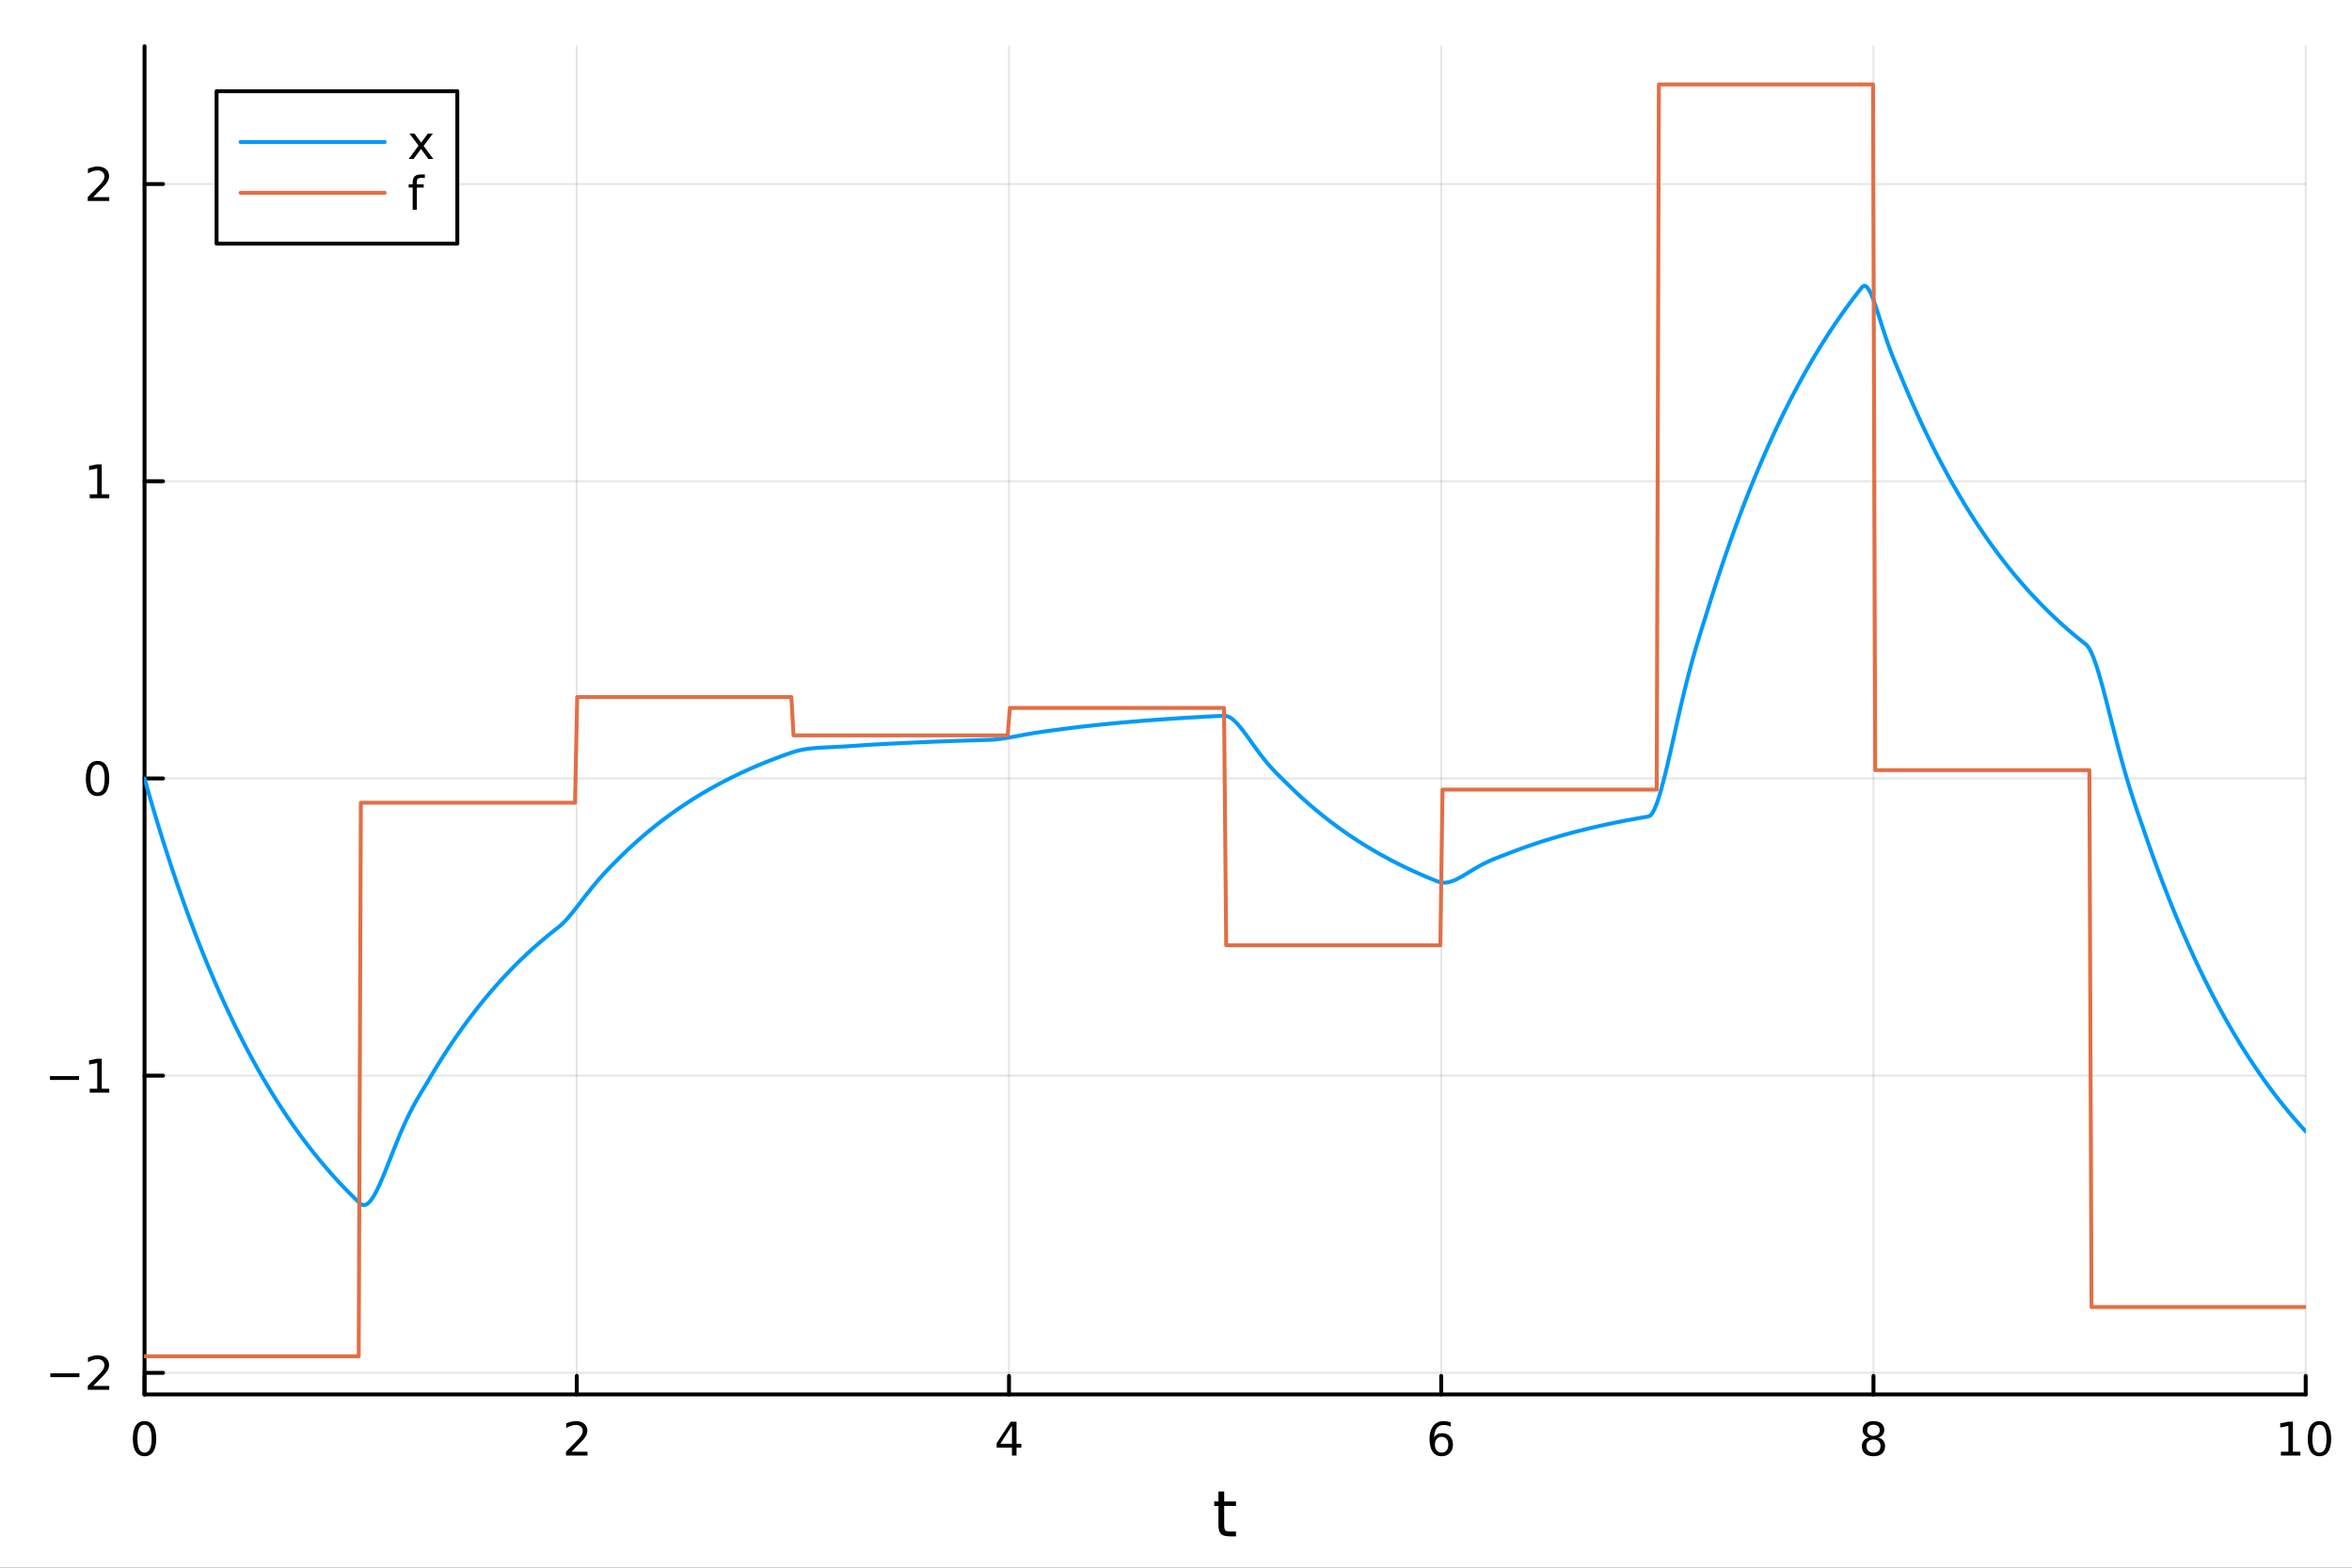 <?xml version="1.0" encoding="utf-8"?>
<svg xmlns="http://www.w3.org/2000/svg" xmlns:xlink="http://www.w3.org/1999/xlink" width="600" height="400" viewBox="0 0 2400 1600">
<rect x="0" y="0" width="2400" height="1600" fill="#333333" stroke="none"/>
<defs>
  <clipPath id="clip230">
    <rect x="0" y="0" width="2400" height="1600"/>
  </clipPath>
</defs>
<path clip-path="url(#clip230)" d="M0 1600 L2400 1600 L2400 0 L0 0  Z" fill="#ffffff" fill-rule="evenodd" fill-opacity="1"/>
<defs>
  <clipPath id="clip231">
    <rect x="480" y="0" width="1681" height="1600"/>
  </clipPath>
</defs>
<path clip-path="url(#clip230)" d="M147.478 1423.18 L2352.76 1423.18 L2352.76 47.244 L147.478 47.244  Z" fill="#ffffff" fill-rule="evenodd" fill-opacity="1"/>
<defs>
  <clipPath id="clip232">
    <rect x="147" y="47" width="2206" height="1377"/>
  </clipPath>
</defs>
<polyline clip-path="url(#clip232)" style="stroke:#000000; stroke-linecap:round; stroke-linejoin:round; stroke-width:2; stroke-opacity:0.1; fill:none" points="147.478,1423.18 147.478,47.244 "/>
<polyline clip-path="url(#clip232)" style="stroke:#000000; stroke-linecap:round; stroke-linejoin:round; stroke-width:2; stroke-opacity:0.1; fill:none" points="588.534,1423.18 588.534,47.244 "/>
<polyline clip-path="url(#clip232)" style="stroke:#000000; stroke-linecap:round; stroke-linejoin:round; stroke-width:2; stroke-opacity:0.1; fill:none" points="1029.59,1423.18 1029.59,47.244 "/>
<polyline clip-path="url(#clip232)" style="stroke:#000000; stroke-linecap:round; stroke-linejoin:round; stroke-width:2; stroke-opacity:0.1; fill:none" points="1470.64,1423.18 1470.64,47.244 "/>
<polyline clip-path="url(#clip232)" style="stroke:#000000; stroke-linecap:round; stroke-linejoin:round; stroke-width:2; stroke-opacity:0.1; fill:none" points="1911.7,1423.18 1911.7,47.244 "/>
<polyline clip-path="url(#clip232)" style="stroke:#000000; stroke-linecap:round; stroke-linejoin:round; stroke-width:2; stroke-opacity:0.1; fill:none" points="2352.76,1423.18 2352.76,47.244 "/>
<polyline clip-path="url(#clip232)" style="stroke:#000000; stroke-linecap:round; stroke-linejoin:round; stroke-width:2; stroke-opacity:0.1; fill:none" points="147.478,1401.15 2352.76,1401.15 "/>
<polyline clip-path="url(#clip232)" style="stroke:#000000; stroke-linecap:round; stroke-linejoin:round; stroke-width:2; stroke-opacity:0.1; fill:none" points="147.478,1097.83 2352.76,1097.83 "/>
<polyline clip-path="url(#clip232)" style="stroke:#000000; stroke-linecap:round; stroke-linejoin:round; stroke-width:2; stroke-opacity:0.1; fill:none" points="147.478,794.498 2352.76,794.498 "/>
<polyline clip-path="url(#clip232)" style="stroke:#000000; stroke-linecap:round; stroke-linejoin:round; stroke-width:2; stroke-opacity:0.1; fill:none" points="147.478,491.171 2352.76,491.171 "/>
<polyline clip-path="url(#clip232)" style="stroke:#000000; stroke-linecap:round; stroke-linejoin:round; stroke-width:2; stroke-opacity:0.1; fill:none" points="147.478,187.844 2352.76,187.844 "/>
<polyline clip-path="url(#clip230)" style="stroke:#000000; stroke-linecap:round; stroke-linejoin:round; stroke-width:4; stroke-opacity:1; fill:none" points="147.478,1423.18 2352.76,1423.18 "/>
<polyline clip-path="url(#clip230)" style="stroke:#000000; stroke-linecap:round; stroke-linejoin:round; stroke-width:4; stroke-opacity:1; fill:none" points="147.478,1423.18 147.478,1404.28 "/>
<polyline clip-path="url(#clip230)" style="stroke:#000000; stroke-linecap:round; stroke-linejoin:round; stroke-width:4; stroke-opacity:1; fill:none" points="588.534,1423.18 588.534,1404.28 "/>
<polyline clip-path="url(#clip230)" style="stroke:#000000; stroke-linecap:round; stroke-linejoin:round; stroke-width:4; stroke-opacity:1; fill:none" points="1029.59,1423.18 1029.59,1404.28 "/>
<polyline clip-path="url(#clip230)" style="stroke:#000000; stroke-linecap:round; stroke-linejoin:round; stroke-width:4; stroke-opacity:1; fill:none" points="1470.64,1423.18 1470.64,1404.28 "/>
<polyline clip-path="url(#clip230)" style="stroke:#000000; stroke-linecap:round; stroke-linejoin:round; stroke-width:4; stroke-opacity:1; fill:none" points="1911.7,1423.18 1911.7,1404.28 "/>
<polyline clip-path="url(#clip230)" style="stroke:#000000; stroke-linecap:round; stroke-linejoin:round; stroke-width:4; stroke-opacity:1; fill:none" points="2352.76,1423.18 2352.76,1404.28 "/>
<path clip-path="url(#clip230)" d="M147.478 1454.1 Q143.867 1454.1 142.038 1457.66 Q140.233 1461.2 140.233 1468.33 Q140.233 1475.44 142.038 1479.01 Q143.867 1482.55 147.478 1482.55 Q151.112 1482.55 152.918 1479.01 Q154.746 1475.44 154.746 1468.33 Q154.746 1461.2 152.918 1457.66 Q151.112 1454.1 147.478 1454.1 M147.478 1450.39 Q153.288 1450.39 156.344 1455 Q159.422 1459.58 159.422 1468.33 Q159.422 1477.06 156.344 1481.67 Q153.288 1486.25 147.478 1486.25 Q141.668 1486.25 138.589 1481.67 Q135.534 1477.06 135.534 1468.33 Q135.534 1459.58 138.589 1455 Q141.668 1450.39 147.478 1450.39 Z" fill="#000000" fill-rule="nonzero" fill-opacity="1" /><path clip-path="url(#clip230)" d="M583.186 1481.64 L599.506 1481.64 L599.506 1485.58 L577.561 1485.58 L577.561 1481.64 Q580.223 1478.89 584.807 1474.26 Q589.413 1469.61 590.594 1468.27 Q592.839 1465.74 593.719 1464.01 Q594.621 1462.25 594.621 1460.56 Q594.621 1457.8 592.677 1456.07 Q590.756 1454.33 587.654 1454.33 Q585.455 1454.33 583.001 1455.09 Q580.571 1455.86 577.793 1457.41 L577.793 1452.69 Q580.617 1451.55 583.071 1450.97 Q585.524 1450.39 587.561 1450.39 Q592.932 1450.39 596.126 1453.08 Q599.32 1455.77 599.32 1460.26 Q599.32 1462.39 598.51 1464.31 Q597.723 1466.2 595.617 1468.8 Q595.038 1469.47 591.936 1472.69 Q588.834 1475.88 583.186 1481.64 Z" fill="#000000" fill-rule="nonzero" fill-opacity="1" /><path clip-path="url(#clip230)" d="M1032.6 1455.09 L1020.79 1473.54 L1032.6 1473.54 L1032.6 1455.09 M1031.37 1451.02 L1037.25 1451.02 L1037.25 1473.54 L1042.18 1473.54 L1042.18 1477.43 L1037.25 1477.43 L1037.25 1485.58 L1032.6 1485.58 L1032.6 1477.43 L1017 1477.43 L1017 1472.92 L1031.37 1451.02 Z" fill="#000000" fill-rule="nonzero" fill-opacity="1" /><path clip-path="url(#clip230)" d="M1471.05 1466.44 Q1467.9 1466.44 1466.05 1468.59 Q1464.22 1470.74 1464.22 1474.49 Q1464.22 1478.22 1466.05 1480.39 Q1467.9 1482.55 1471.05 1482.55 Q1474.2 1482.55 1476.03 1480.39 Q1477.88 1478.22 1477.88 1474.49 Q1477.88 1470.74 1476.03 1468.59 Q1474.2 1466.44 1471.05 1466.44 M1480.33 1451.78 L1480.33 1456.04 Q1478.57 1455.21 1476.77 1454.77 Q1474.98 1454.33 1473.23 1454.33 Q1468.6 1454.33 1466.14 1457.45 Q1463.71 1460.58 1463.36 1466.9 Q1464.73 1464.89 1466.79 1463.82 Q1468.85 1462.73 1471.33 1462.73 Q1476.54 1462.73 1479.55 1465.9 Q1482.58 1469.05 1482.58 1474.49 Q1482.58 1479.82 1479.43 1483.03 Q1476.28 1486.25 1471.05 1486.25 Q1465.05 1486.25 1461.88 1481.67 Q1458.71 1477.06 1458.71 1468.33 Q1458.71 1460.14 1462.6 1455.28 Q1466.49 1450.39 1473.04 1450.39 Q1474.8 1450.39 1476.58 1450.74 Q1478.39 1451.09 1480.33 1451.78 Z" fill="#000000" fill-rule="nonzero" fill-opacity="1" /><path clip-path="url(#clip230)" d="M1911.7 1469.17 Q1908.37 1469.17 1906.45 1470.95 Q1904.55 1472.73 1904.55 1475.86 Q1904.55 1478.98 1906.45 1480.77 Q1908.37 1482.55 1911.7 1482.55 Q1915.03 1482.55 1916.95 1480.77 Q1918.88 1478.96 1918.88 1475.86 Q1918.88 1472.73 1916.95 1470.95 Q1915.06 1469.17 1911.7 1469.17 M1907.02 1467.18 Q1904.02 1466.44 1902.33 1464.38 Q1900.66 1462.32 1900.66 1459.35 Q1900.66 1455.21 1903.6 1452.8 Q1906.56 1450.39 1911.7 1450.39 Q1916.86 1450.39 1919.8 1452.8 Q1922.74 1455.21 1922.74 1459.35 Q1922.74 1462.32 1921.05 1464.38 Q1919.39 1466.44 1916.4 1467.18 Q1919.78 1467.96 1921.65 1470.26 Q1923.55 1472.55 1923.55 1475.86 Q1923.55 1480.88 1920.47 1483.57 Q1917.42 1486.25 1911.7 1486.25 Q1905.98 1486.25 1902.9 1483.57 Q1899.85 1480.88 1899.85 1475.86 Q1899.85 1472.55 1901.75 1470.26 Q1903.64 1467.96 1907.02 1467.18 M1905.31 1459.79 Q1905.31 1462.48 1906.98 1463.98 Q1908.67 1465.49 1911.7 1465.49 Q1914.71 1465.49 1916.4 1463.98 Q1918.11 1462.48 1918.11 1459.79 Q1918.11 1457.11 1916.4 1455.6 Q1914.71 1454.1 1911.7 1454.1 Q1908.67 1454.1 1906.98 1455.6 Q1905.31 1457.11 1905.31 1459.79 Z" fill="#000000" fill-rule="nonzero" fill-opacity="1" /><path clip-path="url(#clip230)" d="M2327.44 1481.64 L2335.08 1481.64 L2335.08 1455.28 L2326.77 1456.95 L2326.77 1452.69 L2335.04 1451.02 L2339.71 1451.02 L2339.71 1481.64 L2347.35 1481.64 L2347.35 1485.58 L2327.44 1485.58 L2327.44 1481.64 Z" fill="#000000" fill-rule="nonzero" fill-opacity="1" /><path clip-path="url(#clip230)" d="M2366.8 1454.1 Q2363.18 1454.1 2361.36 1457.66 Q2359.55 1461.2 2359.55 1468.33 Q2359.55 1475.44 2361.36 1479.01 Q2363.18 1482.55 2366.8 1482.55 Q2370.43 1482.55 2372.23 1479.01 Q2374.06 1475.44 2374.06 1468.33 Q2374.06 1461.2 2372.23 1457.66 Q2370.43 1454.1 2366.8 1454.1 M2366.8 1450.39 Q2372.61 1450.39 2375.66 1455 Q2378.74 1459.58 2378.74 1468.33 Q2378.74 1477.06 2375.66 1481.67 Q2372.61 1486.25 2366.8 1486.25 Q2360.99 1486.25 2357.91 1481.67 Q2354.85 1477.06 2354.85 1468.33 Q2354.85 1459.58 2357.91 1455 Q2360.99 1450.39 2366.8 1450.39 Z" fill="#000000" fill-rule="nonzero" fill-opacity="1" /><path clip-path="url(#clip230)" d="M1249.18 1522.27 L1249.18 1532.4 L1261.24 1532.4 L1261.24 1536.95 L1249.18 1536.95 L1249.18 1556.3 Q1249.18 1560.66 1250.36 1561.9 Q1251.57 1563.14 1255.23 1563.14 L1261.24 1563.14 L1261.24 1568.04 L1255.23 1568.04 Q1248.45 1568.04 1245.87 1565.53 Q1243.29 1562.98 1243.29 1556.3 L1243.29 1536.95 L1238.99 1536.95 L1238.99 1532.4 L1243.29 1532.4 L1243.29 1522.27 L1249.18 1522.27 Z" fill="#000000" fill-rule="nonzero" fill-opacity="1" /><polyline clip-path="url(#clip230)" style="stroke:#000000; stroke-linecap:round; stroke-linejoin:round; stroke-width:4; stroke-opacity:1; fill:none" points="147.478,1423.18 147.478,47.244 "/>
<polyline clip-path="url(#clip230)" style="stroke:#000000; stroke-linecap:round; stroke-linejoin:round; stroke-width:4; stroke-opacity:1; fill:none" points="147.478,1401.15 166.376,1401.15 "/>
<polyline clip-path="url(#clip230)" style="stroke:#000000; stroke-linecap:round; stroke-linejoin:round; stroke-width:4; stroke-opacity:1; fill:none" points="147.478,1097.83 166.376,1097.83 "/>
<polyline clip-path="url(#clip230)" style="stroke:#000000; stroke-linecap:round; stroke-linejoin:round; stroke-width:4; stroke-opacity:1; fill:none" points="147.478,794.498 166.376,794.498 "/>
<polyline clip-path="url(#clip230)" style="stroke:#000000; stroke-linecap:round; stroke-linejoin:round; stroke-width:4; stroke-opacity:1; fill:none" points="147.478,491.171 166.376,491.171 "/>
<polyline clip-path="url(#clip230)" style="stroke:#000000; stroke-linecap:round; stroke-linejoin:round; stroke-width:4; stroke-opacity:1; fill:none" points="147.478,187.844 166.376,187.844 "/>
<path clip-path="url(#clip230)" d="M51.362 1401.6 L81.038 1401.6 L81.038 1405.54 L51.362 1405.54 L51.362 1401.6 Z" fill="#000000" fill-rule="nonzero" fill-opacity="1" /><path clip-path="url(#clip230)" d="M95.159 1414.5 L111.478 1414.5 L111.478 1418.43 L89.534 1418.43 L89.534 1414.5 Q92.196 1411.74 96.779 1407.11 Q101.385 1402.46 102.566 1401.12 Q104.811 1398.59 105.691 1396.86 Q106.594 1395.1 106.594 1393.41 Q106.594 1390.65 104.649 1388.92 Q102.728 1387.18 99.626 1387.18 Q97.427 1387.18 94.973 1387.95 Q92.543 1388.71 89.765 1390.26 L89.765 1385.54 Q92.589 1384.4 95.043 1383.83 Q97.496 1383.25 99.534 1383.25 Q104.904 1383.25 108.098 1385.93 Q111.293 1388.62 111.293 1393.11 Q111.293 1395.24 110.483 1397.16 Q109.696 1399.06 107.589 1401.65 Q107.01 1402.32 103.909 1405.54 Q100.807 1408.73 95.159 1414.5 Z" fill="#000000" fill-rule="nonzero" fill-opacity="1" /><path clip-path="url(#clip230)" d="M50.992 1098.28 L80.668 1098.28 L80.668 1102.21 L50.992 1102.21 L50.992 1098.28 Z" fill="#000000" fill-rule="nonzero" fill-opacity="1" /><path clip-path="url(#clip230)" d="M91.571 1111.17 L99.21 1111.17 L99.21 1084.8 L90.899 1086.47 L90.899 1082.21 L99.163 1080.55 L103.839 1080.55 L103.839 1111.17 L111.478 1111.17 L111.478 1115.11 L91.571 1115.11 L91.571 1111.17 Z" fill="#000000" fill-rule="nonzero" fill-opacity="1" /><path clip-path="url(#clip230)" d="M99.534 780.297 Q95.922 780.297 94.094 783.862 Q92.288 787.403 92.288 794.533 Q92.288 801.639 94.094 805.204 Q95.922 808.746 99.534 808.746 Q103.168 808.746 104.973 805.204 Q106.802 801.639 106.802 794.533 Q106.802 787.403 104.973 783.862 Q103.168 780.297 99.534 780.297 M99.534 776.593 Q105.344 776.593 108.399 781.2 Q111.478 785.783 111.478 794.533 Q111.478 803.26 108.399 807.866 Q105.344 812.449 99.534 812.449 Q93.723 812.449 90.645 807.866 Q87.589 803.26 87.589 794.533 Q87.589 785.783 90.645 781.2 Q93.723 776.593 99.534 776.593 Z" fill="#000000" fill-rule="nonzero" fill-opacity="1" /><path clip-path="url(#clip230)" d="M91.571 504.516 L99.21 504.516 L99.21 478.15 L90.899 479.817 L90.899 475.558 L99.163 473.891 L103.839 473.891 L103.839 504.516 L111.478 504.516 L111.478 508.451 L91.571 508.451 L91.571 504.516 Z" fill="#000000" fill-rule="nonzero" fill-opacity="1" /><path clip-path="url(#clip230)" d="M95.159 201.189 L111.478 201.189 L111.478 205.124 L89.534 205.124 L89.534 201.189 Q92.196 198.434 96.779 193.805 Q101.385 189.152 102.566 187.809 Q104.811 185.286 105.691 183.55 Q106.594 181.791 106.594 180.101 Q106.594 177.346 104.649 175.61 Q102.728 173.874 99.626 173.874 Q97.427 173.874 94.973 174.638 Q92.543 175.402 89.765 176.953 L89.765 172.231 Q92.589 171.096 95.043 170.518 Q97.496 169.939 99.534 169.939 Q104.904 169.939 108.098 172.624 Q111.293 175.309 111.293 179.8 Q111.293 181.93 110.483 183.851 Q109.696 185.749 107.589 188.342 Q107.01 189.013 103.909 192.231 Q100.807 195.425 95.159 201.189 Z" fill="#000000" fill-rule="nonzero" fill-opacity="1" /><polyline clip-path="url(#clip232)" style="stroke:#009af9; stroke-linecap:round; stroke-linejoin:round; stroke-width:4; stroke-opacity:1; fill:none" points="147.478,794.498 149.685,802.317 151.893,810.032 154.1,817.645 156.308,825.157 158.515,832.569 160.723,839.883 162.93,847.1 165.138,854.221 167.345,861.248 169.553,868.182 171.76,875.024 173.968,881.775 176.175,888.437 178.383,895.01 180.59,901.496 182.798,907.897 185.005,914.212 187.213,920.444 189.42,926.593 191.628,932.66 193.835,938.647 196.043,944.555 198.25,950.384 200.458,956.136 202.665,961.812 204.873,967.412 207.08,972.939 209.288,978.392 211.495,983.772 213.702,989.082 215.91,994.321 218.117,999.49 220.325,1004.59 222.532,1009.62 224.74,1014.59 226.947,1019.49 229.155,1024.33 231.362,1029.1 233.57,1033.81 235.777,1038.45 237.985,1043.04 240.192,1047.56 242.4,1052.03 244.607,1056.43 246.815,1060.78 249.022,1065.06 251.23,1069.3 253.437,1073.47 255.645,1077.59 257.852,1081.66 260.06,1085.67 262.267,1089.63 264.475,1093.53 266.682,1097.39 268.89,1101.19 271.097,1104.94 273.305,1108.65 275.512,1112.3 277.72,1115.91 279.927,1119.46 282.135,1122.97 284.342,1126.44 286.549,1129.86 288.757,1133.23 290.964,1136.56 293.172,1139.84 295.379,1143.08 297.587,1146.28 299.794,1149.43 302.002,1152.55 304.209,1155.62 306.417,1158.65 308.624,1161.64 310.832,1164.59 313.039,1167.5 315.247,1170.38 317.454,1173.21 319.662,1176.01 321.869,1178.77 324.077,1181.49 326.284,1184.18 328.492,1186.83 330.699,1189.45 332.907,1192.03 335.114,1194.58 337.322,1197.1 339.529,1199.58 341.737,1202.03 343.944,1204.44 346.152,1206.83 348.359,1209.18 350.567,1211.5 352.774,1213.79 354.982,1216.05 357.189,1218.28 359.397,1220.48 361.604,1222.65 363.811,1224.79 366.019,1226.91 368.226,1228.91 370.434,1229.92 372.641,1229.81 374.849,1228.7 377.056,1226.71 379.264,1223.95 381.471,1220.53 383.679,1216.55 385.886,1212.1 388.094,1207.27 390.301,1202.15 392.509,1196.81 394.716,1191.31 396.924,1185.72 399.131,1180.1 401.339,1174.5 403.546,1168.96 405.754,1163.51 407.961,1158.2 410.169,1153.03 412.376,1148.04 414.584,1143.24 416.791,1138.62 418.999,1134.2 421.206,1129.96 423.414,1125.89 425.621,1121.97 427.829,1118.18 430.036,1114.48 432.244,1110.84 434.451,1107.21 436.659,1103.55 438.866,1099.8 441.073,1096.08 443.281,1092.41 445.488,1088.79 447.696,1085.22 449.903,1081.69 452.111,1078.21 454.318,1074.78 456.526,1071.39 458.733,1068.05 460.941,1064.75 463.148,1061.5 465.356,1058.28 467.563,1055.12 469.771,1051.99 471.978,1048.9 474.186,1045.86 476.393,1042.85 478.601,1039.89 480.808,1036.96 483.016,1034.08 485.223,1031.23 487.431,1028.42 489.638,1025.64 491.846,1022.91 494.053,1020.21 496.261,1017.54 498.468,1014.91 500.676,1012.32 502.883,1009.76 505.091,1007.23 507.298,1004.74 509.506,1002.28 511.713,999.852 513.921,997.458 516.128,995.095 518.335,992.764 520.543,990.464 522.75,988.194 524.958,985.954 527.165,983.745 529.373,981.564 531.58,979.413 533.788,977.29 535.995,975.195 538.203,973.128 540.41,971.088 542.618,969.075 544.825,967.09 547.033,965.13 549.24,963.196 551.448,961.288 553.655,959.406 555.863,957.548 558.07,955.715 560.278,953.906 562.485,952.121 564.693,950.359 566.9,948.621 569.108,946.906 571.315,945.133 573.523,943.14 575.73,940.952 577.938,938.596 580.145,936.101 582.353,933.492 584.56,930.792 586.768,928.023 588.975,925.205 591.182,922.358 593.39,919.497 595.597,916.639 597.805,913.795 600.012,910.977 602.22,908.196 604.427,905.459 606.635,902.772 608.842,900.141 611.05,897.568 613.257,895.053 615.465,892.597 617.672,890.197 619.88,887.849 622.087,885.547 624.295,883.284 626.502,881.049 628.71,878.833 630.917,876.622 633.125,874.431 635.332,872.27 637.54,870.137 639.747,868.032 641.955,865.955 644.162,863.906 646.37,861.883 648.577,859.888 650.785,857.919 652.992,855.976 655.2,854.059 657.407,852.168 659.615,850.301 661.822,848.46 664.03,846.642 666.237,844.849 668.444,843.079 670.652,841.333 672.859,839.611 675.067,837.91 677.274,836.233 679.482,834.577 681.689,832.944 683.897,831.332 686.104,829.741 688.312,828.172 690.519,826.623 692.727,825.095 694.934,823.587 697.142,822.099 699.349,820.631 701.557,819.183 703.764,817.753 705.972,816.343 708.179,814.951 710.387,813.578 712.594,812.223 714.802,810.886 717.009,809.566 719.217,808.265 721.424,806.98 723.632,805.713 725.839,804.463 728.047,803.229 730.254,802.011 732.462,800.81 734.669,799.624 736.877,798.455 739.084,797.3 741.292,796.162 743.499,795.038 745.706,793.929 747.914,792.835 750.121,791.755 752.329,790.69 754.536,789.639 756.744,788.601 758.951,787.578 761.159,786.568 763.366,785.571 765.574,784.588 767.781,783.617 769.989,782.66 772.196,781.715 774.404,780.782 776.611,779.862 778.819,778.954 781.026,778.058 783.234,777.174 785.441,776.302 787.649,775.441 789.856,774.592 792.064,773.754 794.271,772.927 796.479,772.111 798.686,771.306 800.894,770.512 803.101,769.728 805.309,768.954 807.516,768.191 809.724,767.445 811.931,766.773 814.139,766.181 816.346,765.659 818.553,765.203 820.761,764.804 822.968,764.457 825.176,764.156 827.383,763.895 829.591,763.668 831.798,763.471 834.006,763.299 836.213,763.147 838.421,763.012 840.628,762.89 842.836,762.777 845.043,762.67 847.251,762.567 849.458,762.465 851.666,762.362 853.873,762.257 856.081,762.147 858.288,762.033 860.496,761.912 862.703,761.785 864.911,761.652 867.118,761.512 869.326,761.367 871.533,761.217 873.741,761.063 875.948,760.907 878.156,760.751 880.363,760.597 882.571,760.448 884.778,760.305 886.986,760.173 889.193,760.045 891.401,759.919 893.608,759.794 895.815,759.671 898.023,759.55 900.23,759.43 902.438,759.312 904.645,759.196 906.853,759.081 909.06,758.968 911.268,758.856 913.475,758.745 915.683,758.636 917.89,758.529 920.098,758.423 922.305,758.318 924.513,758.215 926.72,758.113 928.928,758.013 931.135,757.913 933.343,757.815 935.55,757.719 937.758,757.623 939.965,757.529 942.173,757.437 944.38,757.345 946.588,757.255 948.795,757.165 951.003,757.077 953.21,756.991 955.418,756.905 957.625,756.82 959.833,756.737 962.04,756.655 964.248,756.574 966.455,756.493 968.663,756.414 970.87,756.336 973.077,756.259 975.285,756.183 977.492,756.108 979.7,756.034 981.907,755.961 984.115,755.889 986.322,755.818 988.53,755.748 990.737,755.679 992.945,755.611 995.152,755.543 997.36,755.477 999.567,755.411 1001.77,755.346 1003.98,755.283 1006.19,755.22 1008.4,755.157 1010.6,755.087 1012.81,754.964 1015.02,754.79 1017.23,754.57 1019.43,754.31 1021.64,754.016 1023.85,753.693 1026.06,753.345 1028.26,752.977 1030.47,752.594 1032.68,752.199 1034.89,751.795 1037.09,751.387 1039.3,750.977 1041.51,750.567 1043.72,750.16 1045.92,749.758 1048.13,749.363 1050.34,748.976 1052.55,748.599 1054.75,748.231 1056.96,747.873 1059.17,747.526 1061.38,747.19 1063.58,746.864 1065.79,746.546 1068,746.237 1070.21,745.934 1072.41,745.637 1074.62,745.342 1076.83,745.048 1079.04,744.752 1081.24,744.457 1083.45,744.167 1085.66,743.88 1087.87,743.597 1090.07,743.317 1092.28,743.042 1094.49,742.77 1096.7,742.501 1098.9,742.237 1101.11,741.975 1103.32,741.718 1105.53,741.463 1107.73,741.212 1109.94,740.964 1112.15,740.72 1114.36,740.479 1116.56,740.241 1118.77,740.006 1120.98,739.774 1123.19,739.546 1125.39,739.32 1127.6,739.097 1129.81,738.877 1132.02,738.661 1134.22,738.447 1136.43,738.236 1138.64,738.027 1140.85,737.822 1143.05,737.619 1145.26,737.419 1147.47,737.221 1149.68,737.027 1151.88,736.834 1154.09,736.645 1156.3,736.458 1158.51,736.273 1160.71,736.091 1162.92,735.911 1165.13,735.733 1167.34,735.558 1169.54,735.386 1171.75,735.215 1173.96,735.047 1176.17,734.881 1178.37,734.718 1180.58,734.556 1182.79,734.397 1185,734.239 1187.2,734.084 1189.41,733.931 1191.62,733.78 1193.83,733.631 1196.03,733.484 1198.24,733.339 1200.45,733.195 1202.66,733.054 1204.86,732.915 1207.07,732.777 1209.28,732.641 1211.49,732.507 1213.69,732.375 1215.9,732.244 1218.11,732.116 1220.32,731.988 1222.52,731.863 1224.73,731.739 1226.94,731.617 1229.15,731.497 1231.35,731.378 1233.56,731.261 1235.77,731.145 1237.98,731.031 1240.18,730.918 1242.39,730.807 1244.6,730.697 1246.81,730.589 1249.01,730.482 1251.22,730.663 1253.43,731.378 1255.64,732.563 1257.84,734.157 1260.05,736.101 1262.26,738.342 1264.47,740.829 1266.67,743.515 1268.88,746.355 1271.09,749.31 1273.3,752.344 1275.5,755.422 1277.71,758.515 1279.92,761.597 1282.13,764.646 1284.33,767.642 1286.54,770.57 1288.75,773.418 1290.96,776.176 1293.16,778.841 1295.37,781.41 1297.58,783.885 1299.79,786.272 1301.99,788.58 1304.2,790.822 1306.41,793.013 1308.62,795.173 1310.82,797.324 1313.03,799.495 1315.24,801.684 1317.45,803.846 1319.65,805.979 1321.86,808.084 1324.07,810.161 1326.28,812.211 1328.48,814.233 1330.69,816.229 1332.9,818.198 1335.11,820.141 1337.31,822.058 1339.52,823.95 1341.73,825.816 1343.94,827.658 1346.14,829.476 1348.35,831.269 1350.56,833.039 1352.76,834.785 1354.97,836.508 1357.18,838.209 1359.39,839.887 1361.59,841.542 1363.8,843.176 1366.01,844.787 1368.22,846.378 1370.42,847.947 1372.63,849.496 1374.84,851.024 1377.05,852.532 1379.25,854.019 1381.46,855.487 1383.67,856.936 1385.88,858.365 1388.08,859.776 1390.29,861.167 1392.5,862.54 1394.71,863.895 1396.91,865.232 1399.12,866.552 1401.33,867.853 1403.54,869.138 1405.74,870.406 1407.95,871.656 1410.16,872.89 1412.37,874.108 1414.57,875.31 1416.78,876.496 1418.99,877.666 1421.2,878.82 1423.4,879.959 1425.61,881.084 1427.82,882.193 1430.03,883.287 1432.23,884.367 1434.44,885.433 1436.65,886.485 1438.86,887.522 1441.06,888.546 1443.27,889.556 1445.48,890.553 1447.69,891.537 1449.89,892.507 1452.1,893.465 1454.31,894.41 1456.52,895.343 1458.72,896.263 1460.93,897.171 1463.14,898.067 1465.35,898.951 1467.55,899.823 1469.76,900.515 1471.97,900.872 1474.18,900.932 1476.38,900.729 1478.59,900.295 1480.8,899.66 1483.01,898.854 1485.21,897.904 1487.42,896.835 1489.63,895.67 1491.84,894.433 1494.04,893.142 1496.25,891.817 1498.46,890.473 1500.67,889.126 1502.87,887.788 1505.08,886.471 1507.29,885.184 1509.5,883.935 1511.7,882.729 1513.91,881.572 1516.12,880.465 1518.33,879.409 1520.53,878.403 1522.74,877.444 1524.95,876.527 1527.16,875.645 1529.36,874.792 1531.57,873.955 1533.78,873.125 1535.99,872.287 1538.19,871.425 1540.4,870.556 1542.61,869.699 1544.82,868.853 1547.02,868.018 1549.23,867.194 1551.44,866.381 1553.65,865.579 1555.85,864.787 1558.06,864.006 1560.27,863.235 1562.48,862.475 1564.68,861.725 1566.89,860.984 1569.1,860.253 1571.31,859.533 1573.51,858.821 1575.72,858.119 1577.93,857.427 1580.14,856.743 1582.34,856.069 1584.55,855.403 1586.76,854.746 1588.97,854.098 1591.17,853.459 1593.38,852.828 1595.59,852.205 1597.8,851.591 1600,850.984 1602.21,850.386 1604.42,849.796 1606.63,849.213 1608.83,848.639 1611.04,848.072 1613.25,847.512 1615.46,846.96 1617.66,846.415 1619.87,845.878 1622.08,845.347 1624.29,844.824 1626.49,844.308 1628.7,843.798 1630.91,843.295 1633.12,842.799 1635.32,842.31 1637.53,841.827 1639.74,841.35 1641.95,840.88 1644.15,840.416 1646.36,839.958 1648.57,839.507 1650.78,839.061 1652.98,838.621 1655.19,838.187 1657.4,837.759 1659.61,837.336 1661.81,836.919 1664.02,836.508 1666.23,836.102 1668.44,835.701 1670.64,835.306 1672.85,834.916 1675.06,834.531 1677.27,834.151 1679.47,833.776 1681.68,833.406 1683.89,832.453 1686.1,829.828 1688.3,825.709 1690.51,820.302 1692.72,813.799 1694.93,806.382 1697.13,798.218 1699.34,789.462 1701.55,780.257 1703.76,770.734 1705.96,761.011 1708.17,751.194 1710.38,741.376 1712.59,731.637 1714.79,722.047 1717,712.66 1719.21,703.521 1721.42,694.659 1723.62,686.095 1725.83,677.833 1728.04,669.868 1730.25,662.181 1732.45,654.74 1734.66,647.501 1736.87,640.41 1739.07,633.396 1741.28,626.379 1743.49,619.277 1745.7,612.21 1747.9,605.235 1750.11,598.354 1752.32,591.563 1754.53,584.863 1756.73,578.252 1758.94,571.728 1761.15,565.29 1763.36,558.939 1765.56,552.671 1767.77,546.486 1769.98,540.383 1772.19,534.362 1774.39,528.42 1776.6,522.557 1778.81,516.771 1781.02,511.063 1783.22,505.43 1785.43,499.871 1787.64,494.387 1789.85,488.975 1792.05,483.634 1794.26,478.365 1796.47,473.165 1798.68,468.033 1800.88,462.97 1803.09,457.974 1805.3,453.044 1807.51,448.179 1809.71,443.379 1811.92,438.642 1814.13,433.968 1816.34,429.356 1818.54,424.806 1820.75,420.316 1822.96,415.885 1825.17,411.514 1827.37,407.2 1829.58,402.944 1831.79,398.744 1834,394.6 1836.2,390.511 1838.41,386.476 1840.62,382.495 1842.83,378.567 1845.03,374.691 1847.24,370.867 1849.45,367.093 1851.66,363.369 1853.86,359.695 1856.07,356.07 1858.28,352.492 1860.49,348.962 1862.69,345.479 1864.9,342.042 1867.11,338.651 1869.32,335.305 1871.52,332.002 1873.73,328.744 1875.94,325.529 1878.15,322.356 1880.35,319.225 1882.56,316.136 1884.77,313.088 1886.98,310.08 1889.18,307.111 1891.39,304.182 1893.6,301.292 1895.81,298.44 1898.01,295.626 1900.22,292.855 1902.43,291.563 1904.64,292.544 1906.84,295.364 1909.05,299.628 1911.26,304.983 1913.47,311.112 1915.67,317.74 1917.88,324.632 1920.09,331.592 1922.3,338.463 1924.5,345.13 1926.71,351.515 1928.92,357.582 1931.13,363.332 1933.33,368.809 1935.54,374.095 1937.75,379.311 1939.96,384.614 1942.16,389.936 1944.37,395.188 1946.58,400.37 1948.79,405.483 1950.99,410.529 1953.2,415.507 1955.41,420.42 1957.62,425.267 1959.82,430.051 1962.03,434.771 1964.24,439.428 1966.45,444.024 1968.65,448.559 1970.86,453.034 1973.07,457.449 1975.28,461.806 1977.48,466.105 1979.69,470.348 1981.9,474.533 1984.11,478.664 1986.31,482.739 1988.52,486.761 1990.73,490.729 1992.94,494.644 1995.14,498.508 1997.35,502.32 1999.56,506.081 2001.77,509.793 2003.97,513.455 2006.18,517.069 2008.39,520.635 2010.6,524.153 2012.8,527.625 2015.01,531.051 2017.22,534.432 2019.43,537.767 2021.63,541.059 2023.84,544.306 2026.05,547.511 2028.26,550.673 2030.46,553.794 2032.67,556.873 2034.88,559.911 2037.09,562.909 2039.29,565.867 2041.5,568.787 2043.71,571.667 2045.92,574.509 2048.12,577.314 2050.33,580.081 2052.54,582.812 2054.75,585.507 2056.95,588.166 2059.16,590.789 2061.37,593.378 2063.58,595.932 2065.78,598.453 2067.99,600.94 2070.2,603.394 2072.41,605.816 2074.61,608.205 2076.82,610.563 2079.03,612.89 2081.24,615.185 2083.44,617.451 2085.65,619.686 2087.86,621.891 2090.07,624.068 2092.27,626.215 2094.48,628.334 2096.69,630.425 2098.9,632.488 2101.1,634.524 2103.31,636.533 2105.52,638.515 2107.73,640.471 2109.93,642.401 2112.14,644.306 2114.35,646.185 2116.55,648.039 2118.76,649.869 2120.97,651.674 2123.18,653.456 2125.38,655.214 2127.59,656.948 2129.8,658.898 2132.01,662.052 2134.21,666.37 2136.42,671.691 2138.63,677.865 2140.84,684.748 2143.04,692.21 2145.25,700.127 2147.46,708.389 2149.67,716.891 2151.87,725.541 2154.08,734.256 2156.29,742.963 2158.5,751.598 2160.7,760.108 2162.91,768.448 2165.12,776.585 2167.33,784.494 2169.53,792.16 2171.74,799.579 2173.95,806.756 2176.16,813.706 2178.36,820.452 2180.57,827.031 2182.78,833.484 2184.99,839.868 2187.19,846.244 2189.4,852.673 2191.61,859.054 2193.82,865.351 2196.02,871.564 2198.23,877.694 2200.44,883.744 2202.65,889.713 2204.85,895.603 2207.06,901.415 2209.27,907.15 2211.48,912.808 2213.68,918.392 2215.89,923.902 2218.1,929.339 2220.31,934.703 2222.51,939.997 2224.72,945.22 2226.93,950.375 2229.14,955.461 2231.34,960.479 2233.55,965.431 2235.76,970.318 2237.97,975.139 2240.17,979.897 2242.38,984.592 2244.59,989.224 2246.8,993.794 2249,998.305 2251.21,1002.75 2253.42,1007.15 2255.63,1011.48 2257.83,1015.75 2260.04,1019.97 2262.25,1024.14 2264.46,1028.24 2266.66,1032.3 2268.87,1036.3 2271.08,1040.24 2273.29,1044.14 2275.49,1047.98 2277.7,1051.77 2279.91,1055.51 2282.12,1059.2 2284.32,1062.85 2286.53,1066.44 2288.74,1069.99 2290.95,1073.49 2293.15,1076.94 2295.36,1080.35 2297.57,1083.71 2299.78,1087.03 2301.98,1090.3 2304.19,1093.53 2306.4,1096.72 2308.61,1099.87 2310.81,1102.97 2313.02,1106.03 2315.23,1109.06 2317.44,1112.04 2319.64,1114.98 2321.85,1117.88 2324.06,1120.75 2326.27,1123.57 2328.47,1126.36 2330.68,1129.12 2332.89,1131.83 2335.1,1134.51 2337.3,1137.16 2339.51,1139.77 2341.72,1142.34 2343.93,1144.88 2346.13,1147.39 2348.34,1149.86 2350.55,1152.3 2352.76,1154.71 "/>
<polyline clip-path="url(#clip232)" style="stroke:#e26f46; stroke-linecap:round; stroke-linejoin:round; stroke-width:4; stroke-opacity:1; fill:none" points="147.478,1384.24 149.685,1384.24 151.893,1384.24 154.1,1384.24 156.308,1384.24 158.515,1384.24 160.723,1384.24 162.93,1384.24 165.138,1384.24 167.345,1384.24 169.553,1384.24 171.76,1384.24 173.968,1384.24 176.175,1384.24 178.383,1384.24 180.59,1384.24 182.798,1384.24 185.005,1384.24 187.213,1384.24 189.42,1384.24 191.628,1384.24 193.835,1384.24 196.043,1384.24 198.25,1384.24 200.458,1384.24 202.665,1384.24 204.873,1384.24 207.08,1384.24 209.288,1384.24 211.495,1384.24 213.702,1384.24 215.91,1384.24 218.117,1384.24 220.325,1384.24 222.532,1384.24 224.74,1384.24 226.947,1384.24 229.155,1384.24 231.362,1384.24 233.57,1384.24 235.777,1384.24 237.985,1384.24 240.192,1384.24 242.4,1384.24 244.607,1384.24 246.815,1384.24 249.022,1384.24 251.23,1384.24 253.437,1384.24 255.645,1384.24 257.852,1384.24 260.06,1384.24 262.267,1384.24 264.475,1384.24 266.682,1384.24 268.89,1384.24 271.097,1384.24 273.305,1384.24 275.512,1384.24 277.72,1384.24 279.927,1384.24 282.135,1384.24 284.342,1384.24 286.549,1384.24 288.757,1384.24 290.964,1384.24 293.172,1384.24 295.379,1384.24 297.587,1384.24 299.794,1384.24 302.002,1384.24 304.209,1384.24 306.417,1384.24 308.624,1384.24 310.832,1384.24 313.039,1384.24 315.247,1384.24 317.454,1384.24 319.662,1384.24 321.869,1384.24 324.077,1384.24 326.284,1384.24 328.492,1384.24 330.699,1384.24 332.907,1384.24 335.114,1384.24 337.322,1384.24 339.529,1384.24 341.737,1384.24 343.944,1384.24 346.152,1384.24 348.359,1384.24 350.567,1384.24 352.774,1384.24 354.982,1384.24 357.189,1384.24 359.397,1384.24 361.604,1384.24 363.811,1384.24 366.019,1384.24 368.226,819.254 370.434,819.254 372.641,819.254 374.849,819.254 377.056,819.254 379.264,819.254 381.471,819.254 383.679,819.254 385.886,819.254 388.094,819.254 390.301,819.254 392.509,819.254 394.716,819.254 396.924,819.254 399.131,819.254 401.339,819.254 403.546,819.254 405.754,819.254 407.961,819.254 410.169,819.254 412.376,819.254 414.584,819.254 416.791,819.254 418.999,819.254 421.206,819.254 423.414,819.254 425.621,819.254 427.829,819.254 430.036,819.254 432.244,819.254 434.451,819.254 436.659,819.254 438.866,819.254 441.073,819.254 443.281,819.254 445.488,819.254 447.696,819.254 449.903,819.254 452.111,819.254 454.318,819.254 456.526,819.254 458.733,819.254 460.941,819.254 463.148,819.254 465.356,819.254 467.563,819.254 469.771,819.254 471.978,819.254 474.186,819.254 476.393,819.254 478.601,819.254 480.808,819.254 483.016,819.254 485.223,819.254 487.431,819.254 489.638,819.254 491.846,819.254 494.053,819.254 496.261,819.254 498.468,819.254 500.676,819.254 502.883,819.254 505.091,819.254 507.298,819.254 509.506,819.254 511.713,819.254 513.921,819.254 516.128,819.254 518.335,819.254 520.543,819.254 522.75,819.254 524.958,819.254 527.165,819.254 529.373,819.254 531.58,819.254 533.788,819.254 535.995,819.254 538.203,819.254 540.41,819.254 542.618,819.254 544.825,819.254 547.033,819.254 549.24,819.254 551.448,819.254 553.655,819.254 555.863,819.254 558.07,819.254 560.278,819.254 562.485,819.254 564.693,819.254 566.9,819.254 569.108,819.254 571.315,819.254 573.523,819.254 575.73,819.254 577.938,819.254 580.145,819.254 582.353,819.254 584.56,819.254 586.768,819.254 588.975,711.383 591.182,711.383 593.39,711.383 595.597,711.383 597.805,711.383 600.012,711.383 602.22,711.383 604.427,711.383 606.635,711.383 608.842,711.383 611.05,711.383 613.257,711.383 615.465,711.383 617.672,711.383 619.88,711.383 622.087,711.383 624.295,711.383 626.502,711.383 628.71,711.383 630.917,711.383 633.125,711.383 635.332,711.383 637.54,711.383 639.747,711.383 641.955,711.383 644.162,711.383 646.37,711.383 648.577,711.383 650.785,711.383 652.992,711.383 655.2,711.383 657.407,711.383 659.615,711.383 661.822,711.383 664.03,711.383 666.237,711.383 668.444,711.383 670.652,711.383 672.859,711.383 675.067,711.383 677.274,711.383 679.482,711.383 681.689,711.383 683.897,711.383 686.104,711.383 688.312,711.383 690.519,711.383 692.727,711.383 694.934,711.383 697.142,711.383 699.349,711.383 701.557,711.383 703.764,711.383 705.972,711.383 708.179,711.383 710.387,711.383 712.594,711.383 714.802,711.383 717.009,711.383 719.217,711.383 721.424,711.383 723.632,711.383 725.839,711.383 728.047,711.383 730.254,711.383 732.462,711.383 734.669,711.383 736.877,711.383 739.084,711.383 741.292,711.383 743.499,711.383 745.706,711.383 747.914,711.383 750.121,711.383 752.329,711.383 754.536,711.383 756.744,711.383 758.951,711.383 761.159,711.383 763.366,711.383 765.574,711.383 767.781,711.383 769.989,711.383 772.196,711.383 774.404,711.383 776.611,711.383 778.819,711.383 781.026,711.383 783.234,711.383 785.441,711.383 787.649,711.383 789.856,711.383 792.064,711.383 794.271,711.383 796.479,711.383 798.686,711.383 800.894,711.383 803.101,711.383 805.309,711.383 807.516,711.383 809.724,750.529 811.931,750.529 814.139,750.529 816.346,750.529 818.553,750.529 820.761,750.529 822.968,750.529 825.176,750.529 827.383,750.529 829.591,750.529 831.798,750.529 834.006,750.529 836.213,750.529 838.421,750.529 840.628,750.529 842.836,750.529 845.043,750.529 847.251,750.529 849.458,750.529 851.666,750.529 853.873,750.529 856.081,750.529 858.288,750.529 860.496,750.529 862.703,750.529 864.911,750.529 867.118,750.529 869.326,750.529 871.533,750.529 873.741,750.529 875.948,750.529 878.156,750.529 880.363,750.529 882.571,750.529 884.778,750.529 886.986,750.529 889.193,750.529 891.401,750.529 893.608,750.529 895.815,750.529 898.023,750.529 900.23,750.529 902.438,750.529 904.645,750.529 906.853,750.529 909.06,750.529 911.268,750.529 913.475,750.529 915.683,750.529 917.89,750.529 920.098,750.529 922.305,750.529 924.513,750.529 926.72,750.529 928.928,750.529 931.135,750.529 933.343,750.529 935.55,750.529 937.758,750.529 939.965,750.529 942.173,750.529 944.38,750.529 946.588,750.529 948.795,750.529 951.003,750.529 953.21,750.529 955.418,750.529 957.625,750.529 959.833,750.529 962.04,750.529 964.248,750.529 966.455,750.529 968.663,750.529 970.87,750.529 973.077,750.529 975.285,750.529 977.492,750.529 979.7,750.529 981.907,750.529 984.115,750.529 986.322,750.529 988.53,750.529 990.737,750.529 992.945,750.529 995.152,750.529 997.36,750.529 999.567,750.529 1001.77,750.529 1003.98,750.529 1006.19,750.529 1008.4,750.529 1010.6,750.529 1012.81,750.529 1015.02,750.529 1017.23,750.529 1019.43,750.529 1021.64,750.529 1023.85,750.529 1026.06,750.529 1028.26,750.529 1030.47,722.53 1032.68,722.53 1034.89,722.53 1037.09,722.53 1039.3,722.53 1041.51,722.53 1043.72,722.53 1045.92,722.53 1048.13,722.53 1050.34,722.53 1052.55,722.53 1054.75,722.53 1056.96,722.53 1059.17,722.53 1061.38,722.53 1063.58,722.53 1065.79,722.53 1068,722.53 1070.21,722.53 1072.41,722.53 1074.62,722.53 1076.83,722.53 1079.04,722.53 1081.24,722.53 1083.45,722.53 1085.66,722.53 1087.87,722.53 1090.07,722.53 1092.28,722.53 1094.49,722.53 1096.7,722.53 1098.9,722.53 1101.11,722.53 1103.32,722.53 1105.53,722.53 1107.73,722.53 1109.94,722.53 1112.15,722.53 1114.36,722.53 1116.56,722.53 1118.77,722.53 1120.98,722.53 1123.19,722.53 1125.39,722.53 1127.6,722.53 1129.81,722.53 1132.02,722.53 1134.22,722.53 1136.43,722.53 1138.64,722.53 1140.85,722.53 1143.05,722.53 1145.26,722.53 1147.47,722.53 1149.68,722.53 1151.88,722.53 1154.09,722.53 1156.3,722.53 1158.51,722.53 1160.71,722.53 1162.92,722.53 1165.13,722.53 1167.34,722.53 1169.54,722.53 1171.75,722.53 1173.96,722.53 1176.17,722.53 1178.37,722.53 1180.58,722.53 1182.79,722.53 1185,722.53 1187.2,722.53 1189.41,722.53 1191.62,722.53 1193.83,722.53 1196.03,722.53 1198.24,722.53 1200.45,722.53 1202.66,722.53 1204.86,722.53 1207.07,722.53 1209.28,722.53 1211.49,722.53 1213.69,722.53 1215.9,722.53 1218.11,722.53 1220.32,722.53 1222.52,722.53 1224.73,722.53 1226.94,722.53 1229.15,722.53 1231.35,722.53 1233.56,722.53 1235.77,722.53 1237.98,722.53 1240.18,722.53 1242.39,722.53 1244.6,722.53 1246.81,722.53 1249.01,722.53 1251.22,964.747 1253.43,964.747 1255.64,964.747 1257.84,964.747 1260.05,964.747 1262.26,964.747 1264.47,964.747 1266.67,964.747 1268.88,964.747 1271.09,964.747 1273.3,964.747 1275.5,964.747 1277.71,964.747 1279.92,964.747 1282.13,964.747 1284.33,964.747 1286.54,964.747 1288.75,964.747 1290.96,964.747 1293.16,964.747 1295.37,964.747 1297.58,964.747 1299.79,964.747 1301.99,964.747 1304.2,964.747 1306.41,964.747 1308.62,964.747 1310.82,964.747 1313.03,964.747 1315.24,964.747 1317.45,964.747 1319.65,964.747 1321.86,964.747 1324.07,964.747 1326.28,964.747 1328.48,964.747 1330.69,964.747 1332.9,964.747 1335.11,964.747 1337.31,964.747 1339.52,964.747 1341.73,964.747 1343.94,964.747 1346.14,964.747 1348.35,964.747 1350.56,964.747 1352.76,964.747 1354.97,964.747 1357.18,964.747 1359.39,964.747 1361.59,964.747 1363.8,964.747 1366.01,964.747 1368.22,964.747 1370.42,964.747 1372.63,964.747 1374.84,964.747 1377.05,964.747 1379.25,964.747 1381.46,964.747 1383.67,964.747 1385.88,964.747 1388.08,964.747 1390.29,964.747 1392.5,964.747 1394.71,964.747 1396.91,964.747 1399.12,964.747 1401.33,964.747 1403.54,964.747 1405.74,964.747 1407.95,964.747 1410.16,964.747 1412.37,964.747 1414.57,964.747 1416.78,964.747 1418.99,964.747 1421.2,964.747 1423.4,964.747 1425.61,964.747 1427.82,964.747 1430.03,964.747 1432.23,964.747 1434.44,964.747 1436.65,964.747 1438.86,964.747 1441.06,964.747 1443.27,964.747 1445.48,964.747 1447.69,964.747 1449.89,964.747 1452.1,964.747 1454.31,964.747 1456.52,964.747 1458.72,964.747 1460.93,964.747 1463.14,964.747 1465.35,964.747 1467.55,964.747 1469.76,964.747 1471.97,805.876 1474.18,805.876 1476.38,805.876 1478.59,805.876 1480.8,805.876 1483.01,805.876 1485.21,805.876 1487.42,805.876 1489.63,805.876 1491.84,805.876 1494.04,805.876 1496.25,805.876 1498.46,805.876 1500.67,805.876 1502.87,805.876 1505.08,805.876 1507.29,805.876 1509.5,805.876 1511.7,805.876 1513.91,805.876 1516.12,805.876 1518.33,805.876 1520.53,805.876 1522.74,805.876 1524.95,805.876 1527.16,805.876 1529.36,805.876 1531.57,805.876 1533.78,805.876 1535.99,805.876 1538.19,805.876 1540.4,805.876 1542.61,805.876 1544.82,805.876 1547.02,805.876 1549.23,805.876 1551.44,805.876 1553.65,805.876 1555.85,805.876 1558.06,805.876 1560.27,805.876 1562.48,805.876 1564.68,805.876 1566.89,805.876 1569.1,805.876 1571.31,805.876 1573.51,805.876 1575.72,805.876 1577.93,805.876 1580.14,805.876 1582.34,805.876 1584.55,805.876 1586.76,805.876 1588.97,805.876 1591.17,805.876 1593.38,805.876 1595.59,805.876 1597.8,805.876 1600,805.876 1602.21,805.876 1604.42,805.876 1606.63,805.876 1608.83,805.876 1611.04,805.876 1613.25,805.876 1615.46,805.876 1617.66,805.876 1619.87,805.876 1622.08,805.876 1624.29,805.876 1626.49,805.876 1628.7,805.876 1630.91,805.876 1633.12,805.876 1635.32,805.876 1637.53,805.876 1639.74,805.876 1641.95,805.876 1644.15,805.876 1646.36,805.876 1648.57,805.876 1650.78,805.876 1652.98,805.876 1655.19,805.876 1657.4,805.876 1659.61,805.876 1661.81,805.876 1664.02,805.876 1666.23,805.876 1668.44,805.876 1670.64,805.876 1672.85,805.876 1675.06,805.876 1677.27,805.876 1679.47,805.876 1681.68,805.876 1683.89,805.876 1686.1,805.876 1688.3,805.876 1690.51,805.876 1692.72,86.186 1694.93,86.186 1697.13,86.186 1699.34,86.186 1701.55,86.186 1703.76,86.186 1705.96,86.186 1708.17,86.186 1710.38,86.186 1712.59,86.186 1714.79,86.186 1717,86.186 1719.21,86.186 1721.42,86.186 1723.62,86.186 1725.83,86.186 1728.04,86.186 1730.25,86.186 1732.45,86.186 1734.66,86.186 1736.87,86.186 1739.07,86.186 1741.28,86.186 1743.49,86.186 1745.7,86.186 1747.9,86.186 1750.11,86.186 1752.32,86.186 1754.53,86.186 1756.73,86.186 1758.94,86.186 1761.15,86.186 1763.36,86.186 1765.56,86.186 1767.77,86.186 1769.98,86.186 1772.19,86.186 1774.39,86.186 1776.6,86.186 1778.81,86.186 1781.02,86.186 1783.22,86.186 1785.43,86.186 1787.64,86.186 1789.85,86.186 1792.05,86.186 1794.26,86.186 1796.47,86.186 1798.68,86.186 1800.88,86.186 1803.09,86.186 1805.3,86.186 1807.51,86.186 1809.71,86.186 1811.92,86.186 1814.13,86.186 1816.34,86.186 1818.54,86.186 1820.75,86.186 1822.96,86.186 1825.17,86.186 1827.37,86.186 1829.58,86.186 1831.79,86.186 1834,86.186 1836.2,86.186 1838.41,86.186 1840.62,86.186 1842.83,86.186 1845.03,86.186 1847.24,86.186 1849.45,86.186 1851.66,86.186 1853.86,86.186 1856.07,86.186 1858.28,86.186 1860.49,86.186 1862.69,86.186 1864.9,86.186 1867.11,86.186 1869.32,86.186 1871.52,86.186 1873.73,86.186 1875.94,86.186 1878.15,86.186 1880.35,86.186 1882.56,86.186 1884.77,86.186 1886.98,86.186 1889.18,86.186 1891.39,86.186 1893.6,86.186 1895.81,86.186 1898.01,86.186 1900.22,86.186 1902.43,86.186 1904.64,86.186 1906.84,86.186 1909.05,86.186 1911.26,86.186 1913.47,786.047 1915.67,786.047 1917.88,786.047 1920.09,786.047 1922.3,786.047 1924.5,786.047 1926.71,786.047 1928.92,786.047 1931.13,786.047 1933.33,786.047 1935.54,786.047 1937.75,786.047 1939.96,786.047 1942.16,786.047 1944.37,786.047 1946.58,786.047 1948.79,786.047 1950.99,786.047 1953.2,786.047 1955.41,786.047 1957.62,786.047 1959.82,786.047 1962.03,786.047 1964.24,786.047 1966.45,786.047 1968.65,786.047 1970.86,786.047 1973.07,786.047 1975.28,786.047 1977.48,786.047 1979.69,786.047 1981.9,786.047 1984.11,786.047 1986.31,786.047 1988.52,786.047 1990.73,786.047 1992.94,786.047 1995.14,786.047 1997.35,786.047 1999.56,786.047 2001.77,786.047 2003.97,786.047 2006.18,786.047 2008.39,786.047 2010.6,786.047 2012.8,786.047 2015.01,786.047 2017.22,786.047 2019.43,786.047 2021.63,786.047 2023.84,786.047 2026.05,786.047 2028.26,786.047 2030.46,786.047 2032.67,786.047 2034.88,786.047 2037.09,786.047 2039.29,786.047 2041.5,786.047 2043.71,786.047 2045.92,786.047 2048.12,786.047 2050.33,786.047 2052.54,786.047 2054.75,786.047 2056.95,786.047 2059.16,786.047 2061.37,786.047 2063.58,786.047 2065.78,786.047 2067.99,786.047 2070.2,786.047 2072.41,786.047 2074.61,786.047 2076.82,786.047 2079.03,786.047 2081.24,786.047 2083.44,786.047 2085.65,786.047 2087.86,786.047 2090.07,786.047 2092.27,786.047 2094.48,786.047 2096.69,786.047 2098.9,786.047 2101.1,786.047 2103.31,786.047 2105.52,786.047 2107.73,786.047 2109.93,786.047 2112.14,786.047 2114.35,786.047 2116.55,786.047 2118.76,786.047 2120.97,786.047 2123.18,786.047 2125.38,786.047 2127.59,786.047 2129.8,786.047 2132.01,786.047 2134.21,1333.97 2136.42,1333.97 2138.63,1333.97 2140.84,1333.97 2143.04,1333.97 2145.25,1333.97 2147.46,1333.97 2149.67,1333.97 2151.87,1333.97 2154.08,1333.97 2156.29,1333.97 2158.5,1333.97 2160.7,1333.97 2162.91,1333.97 2165.12,1333.97 2167.33,1333.97 2169.53,1333.97 2171.74,1333.97 2173.95,1333.97 2176.16,1333.97 2178.36,1333.97 2180.57,1333.97 2182.78,1333.97 2184.99,1333.97 2187.19,1333.97 2189.4,1333.97 2191.61,1333.97 2193.82,1333.97 2196.02,1333.97 2198.23,1333.97 2200.44,1333.97 2202.65,1333.97 2204.85,1333.97 2207.06,1333.97 2209.27,1333.97 2211.48,1333.97 2213.68,1333.97 2215.89,1333.97 2218.1,1333.97 2220.31,1333.97 2222.51,1333.97 2224.72,1333.97 2226.93,1333.97 2229.14,1333.97 2231.34,1333.97 2233.55,1333.97 2235.76,1333.97 2237.97,1333.97 2240.17,1333.97 2242.38,1333.97 2244.59,1333.97 2246.8,1333.97 2249,1333.97 2251.21,1333.97 2253.42,1333.97 2255.63,1333.97 2257.83,1333.97 2260.04,1333.97 2262.25,1333.97 2264.46,1333.97 2266.66,1333.97 2268.87,1333.97 2271.08,1333.97 2273.29,1333.97 2275.49,1333.97 2277.7,1333.97 2279.91,1333.97 2282.12,1333.97 2284.32,1333.97 2286.53,1333.97 2288.74,1333.97 2290.95,1333.97 2293.15,1333.97 2295.36,1333.97 2297.57,1333.97 2299.78,1333.97 2301.98,1333.97 2304.19,1333.97 2306.4,1333.97 2308.61,1333.97 2310.81,1333.97 2313.02,1333.97 2315.23,1333.97 2317.44,1333.97 2319.64,1333.97 2321.85,1333.97 2324.06,1333.97 2326.27,1333.97 2328.47,1333.97 2330.68,1333.97 2332.89,1333.97 2335.1,1333.97 2337.3,1333.97 2339.51,1333.97 2341.72,1333.97 2343.93,1333.97 2346.13,1333.97 2348.34,1333.97 2350.55,1333.97 2352.76,1333.97 "/>
<path clip-path="url(#clip230)" d="M220.987 248.629 L466.654 248.629 L466.654 93.109 L220.987 93.109  Z" fill="#ffffff" fill-rule="evenodd" fill-opacity="1"/>
<polyline clip-path="url(#clip230)" style="stroke:#000000; stroke-linecap:round; stroke-linejoin:round; stroke-width:4; stroke-opacity:1; fill:none" points="220.987,248.629 466.654,248.629 466.654,93.109 220.987,93.109 220.987,248.629 "/>
<polyline clip-path="url(#clip230)" style="stroke:#009af9; stroke-linecap:round; stroke-linejoin:round; stroke-width:4; stroke-opacity:1; fill:none" points="245.49,144.949 392.509,144.949 "/>
<path clip-path="url(#clip230)" d="M441.665 136.303 L432.29 148.919 L442.151 162.229 L437.128 162.229 L429.581 152.043 L422.035 162.229 L417.012 162.229 L427.081 148.664 L417.868 136.303 L422.891 136.303 L429.766 145.539 L436.641 136.303 L441.665 136.303 Z" fill="#000000" fill-rule="nonzero" fill-opacity="1" /><polyline clip-path="url(#clip230)" style="stroke:#e26f46; stroke-linecap:round; stroke-linejoin:round; stroke-width:4; stroke-opacity:1; fill:none" points="245.49,196.789 392.509,196.789 "/>
<path clip-path="url(#clip230)" d="M433.516 178.05 L433.516 181.592 L429.442 181.592 Q427.151 181.592 426.248 182.518 Q425.368 183.444 425.368 185.851 L425.368 188.143 L432.382 188.143 L432.382 191.453 L425.368 191.453 L425.368 214.069 L421.086 214.069 L421.086 191.453 L417.012 191.453 L417.012 188.143 L421.086 188.143 L421.086 186.337 Q421.086 182.009 423.1 180.041 Q425.114 178.05 429.489 178.05 L433.516 178.05 Z" fill="#000000" fill-rule="nonzero" fill-opacity="1" /></svg>
